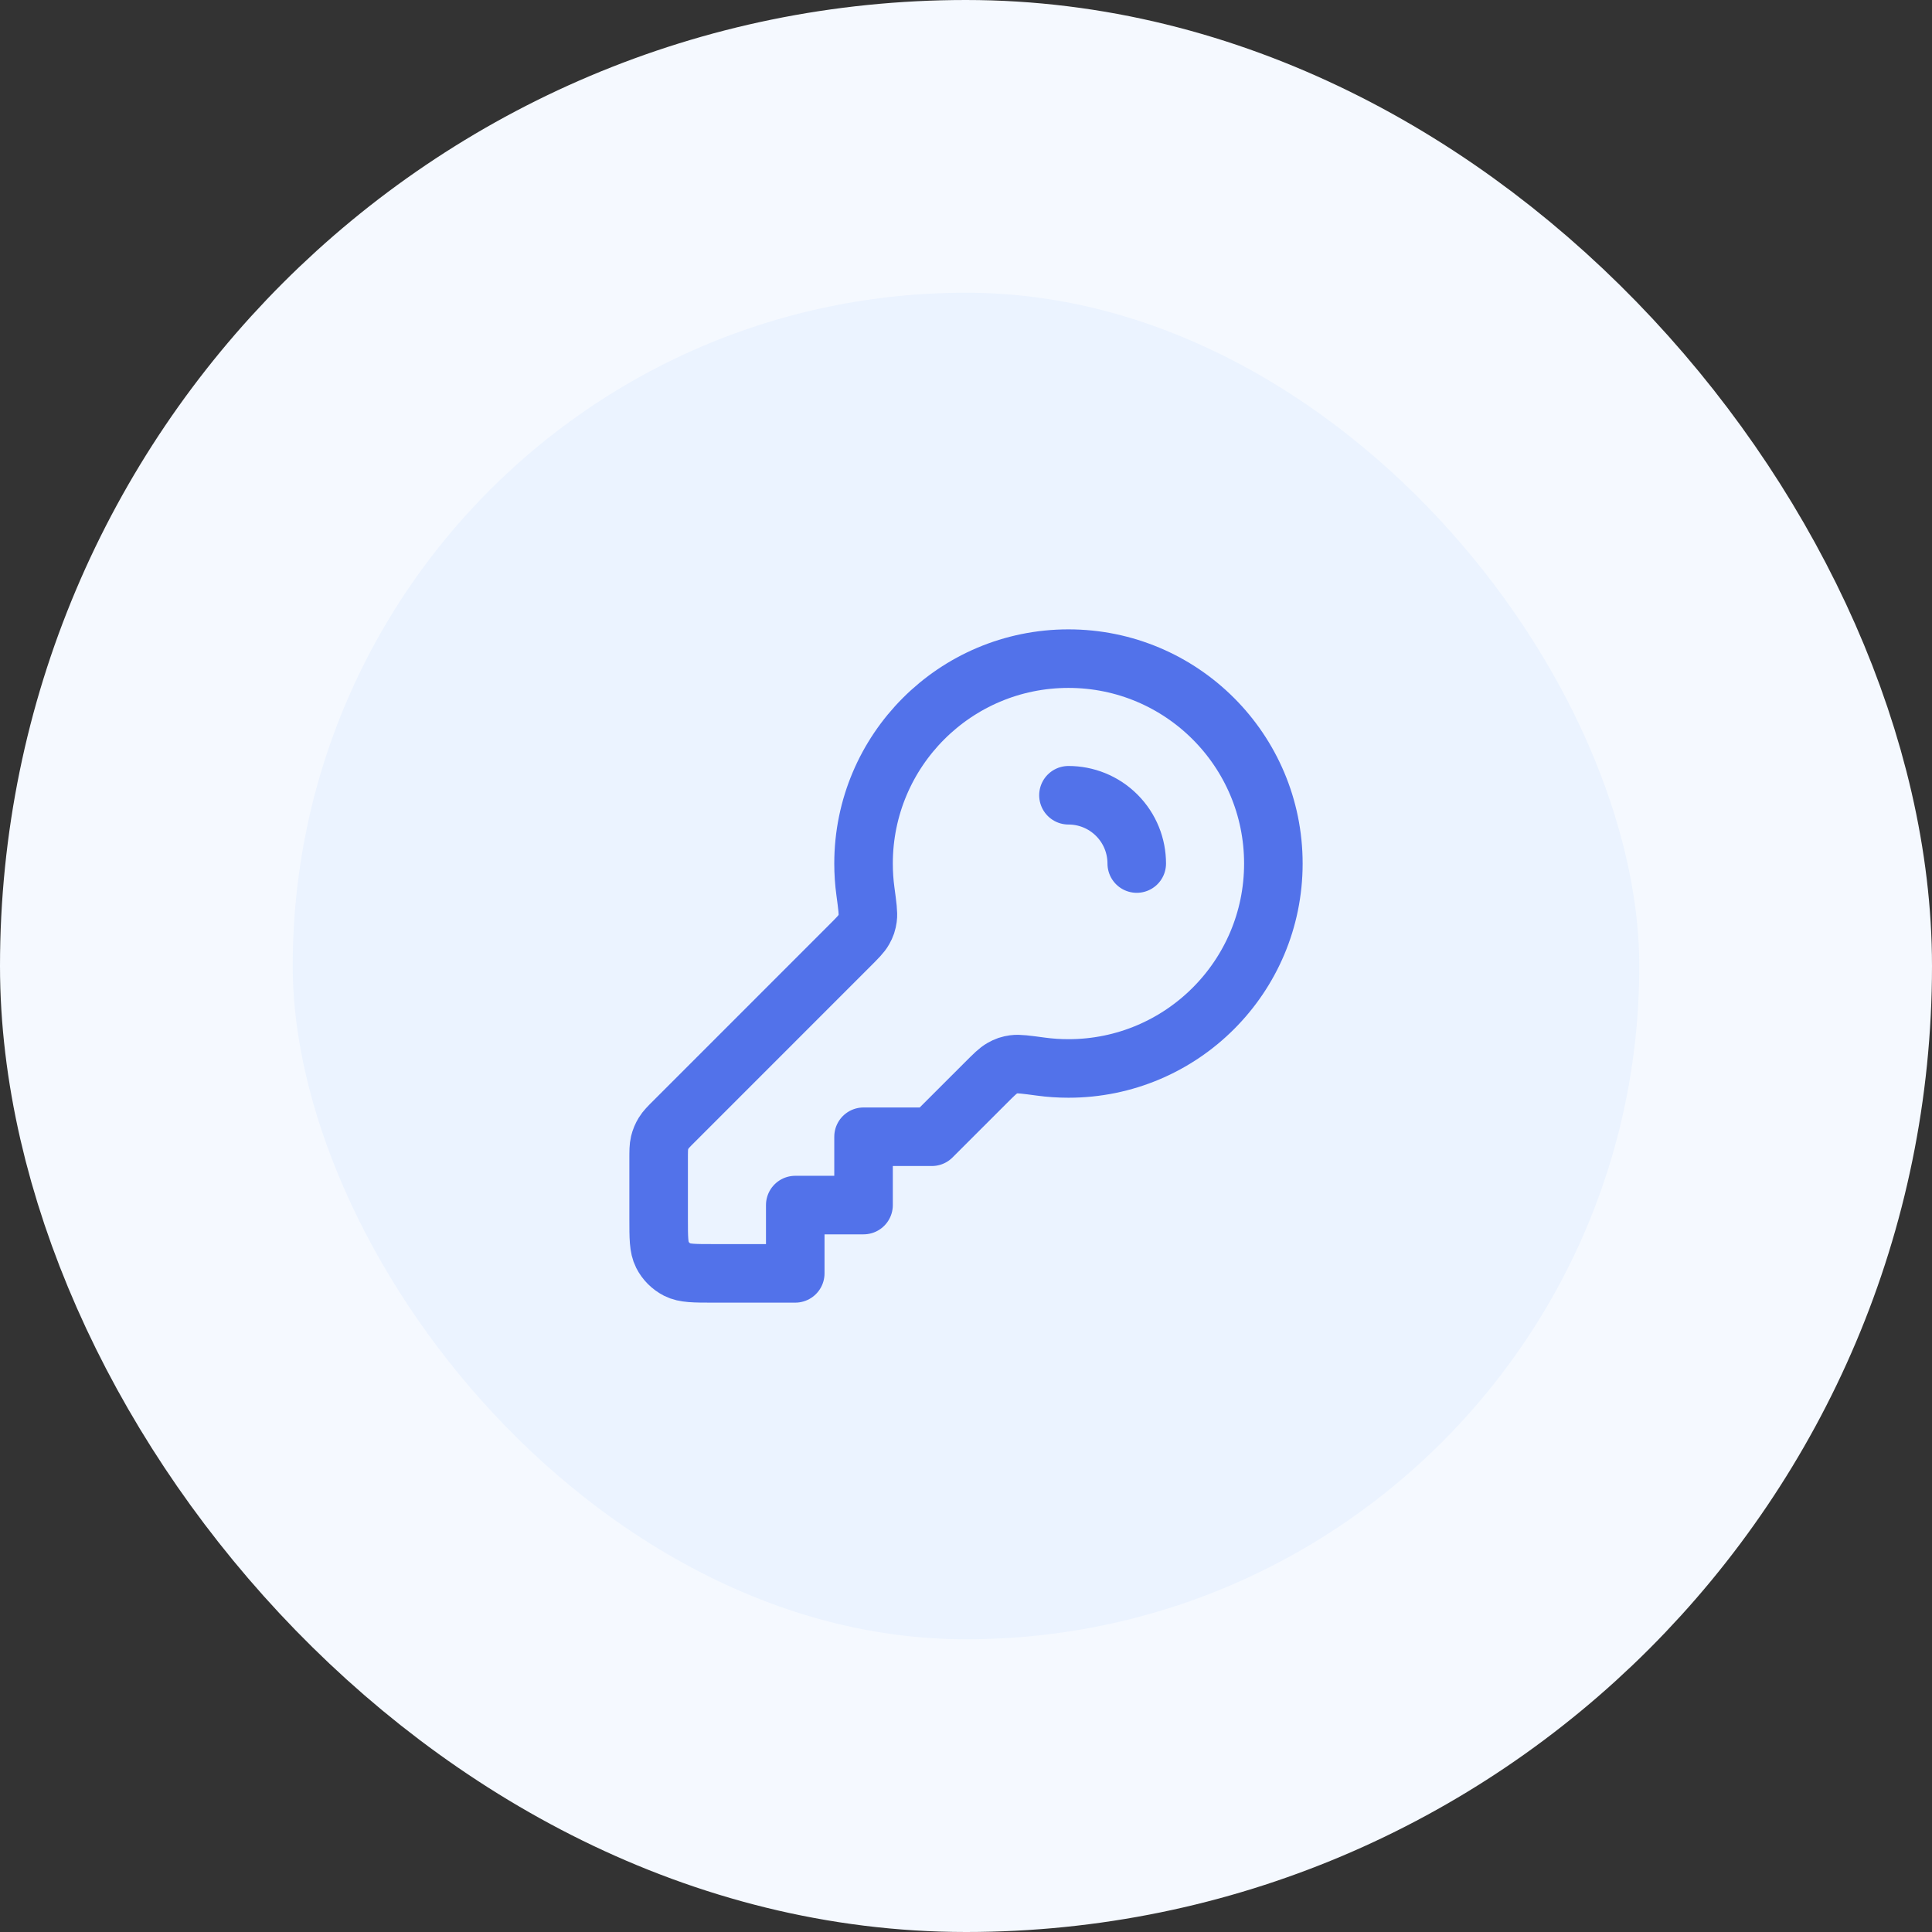 <svg width="66" height="66" viewBox="0 0 66 66" fill="none" xmlns="http://www.w3.org/2000/svg">
<rect x="0" y="0" width="66" height="66" fill="#333333" stroke="none"/>
<rect x="5" y="5" width="56" height="56" rx="28" fill="#EBF3FF"/>
<rect x="5" y="5" width="56" height="56" rx="28" stroke="#F5F9FF" stroke-width="10"/>
<path d="M38.833 29.5C38.833 28.903 38.605 28.306 38.15 27.85C37.694 27.395 37.097 27.167 36.5 27.167M36.5 36.5C40.366 36.5 43.5 33.366 43.5 29.5C43.5 25.634 40.366 22.5 36.5 22.5C32.634 22.5 29.5 25.634 29.5 29.5C29.5 29.819 29.521 30.134 29.563 30.442C29.631 30.948 29.665 31.201 29.642 31.361C29.618 31.528 29.588 31.618 29.506 31.765C29.427 31.907 29.287 32.046 29.009 32.324L23.047 38.287C22.845 38.488 22.744 38.589 22.672 38.707C22.608 38.811 22.561 38.925 22.532 39.044C22.5 39.178 22.5 39.321 22.5 39.606V41.633C22.5 42.287 22.5 42.613 22.627 42.863C22.739 43.083 22.918 43.261 23.137 43.373C23.387 43.5 23.713 43.5 24.367 43.5H27.167V41.167H29.5V38.833H31.833L33.676 36.991C33.954 36.713 34.093 36.574 34.234 36.495C34.382 36.412 34.472 36.382 34.639 36.358C34.799 36.335 35.052 36.369 35.559 36.437C35.866 36.479 36.181 36.5 36.5 36.5Z" stroke="#5272EA" stroke-width="2" stroke-linecap="round" stroke-linejoin="round"/>
</svg>
